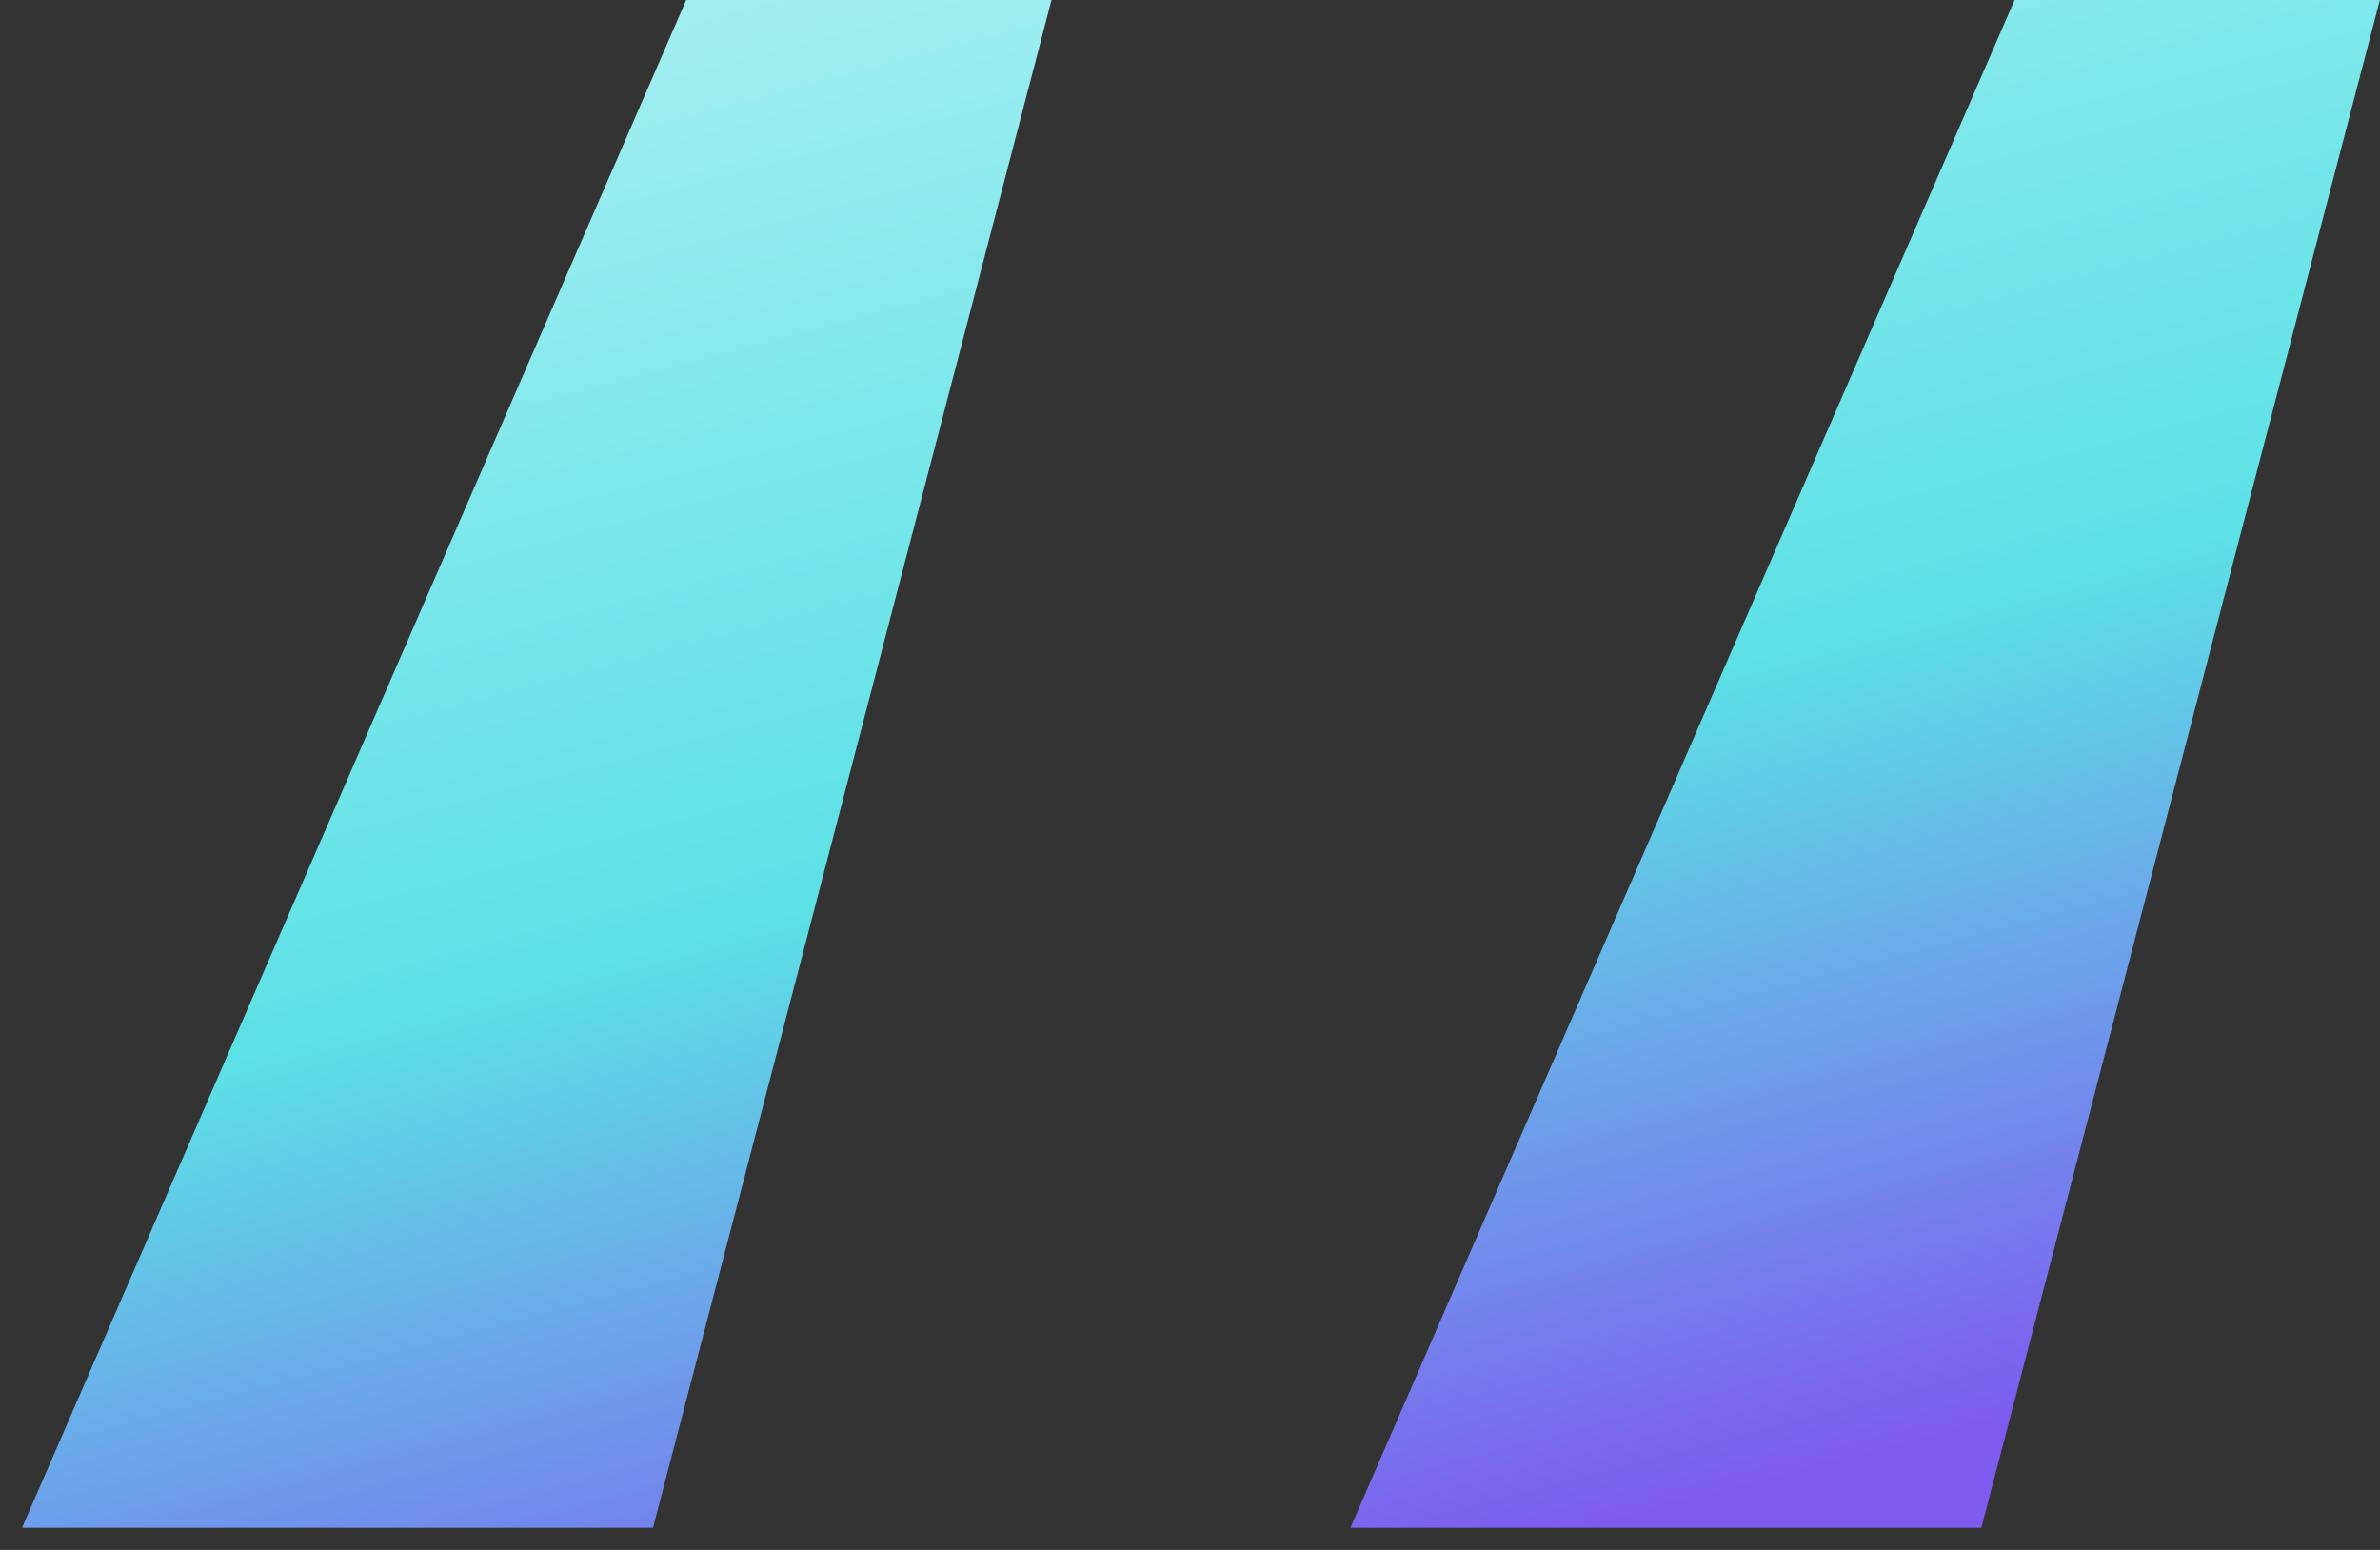 <svg width="43" height="28" viewBox="0 0 43 28" fill="none" xmlns="http://www.w3.org/2000/svg">
<rect x="0" y="0" width="43" height="28" fill="#333333" stroke="none"/>
<path d="M11.798 27.6L18.998 0H12.398L0.398 27.6H11.798ZM35.798 27.6L42.998 0H36.398L24.398 27.6H35.798Z" fill="url(#paint0_linear_310_509)"/>
<defs>
<linearGradient id="paint0_linear_310_509" x1="28.861" y1="-24.797" x2="41.794" y2="24.147" gradientUnits="userSpaceOnUse">
<stop offset="0.009" stop-color="#DEF9FA"/>
<stop offset="0.172" stop-color="#BEF3F5"/>
<stop offset="0.42" stop-color="#9DEDF0"/>
<stop offset="0.551" stop-color="#7DE7EB"/>
<stop offset="0.715" stop-color="#5CE1E6"/>
<stop offset="1" stop-color="#7e5bef"/>
</linearGradient>
</defs>
</svg>
